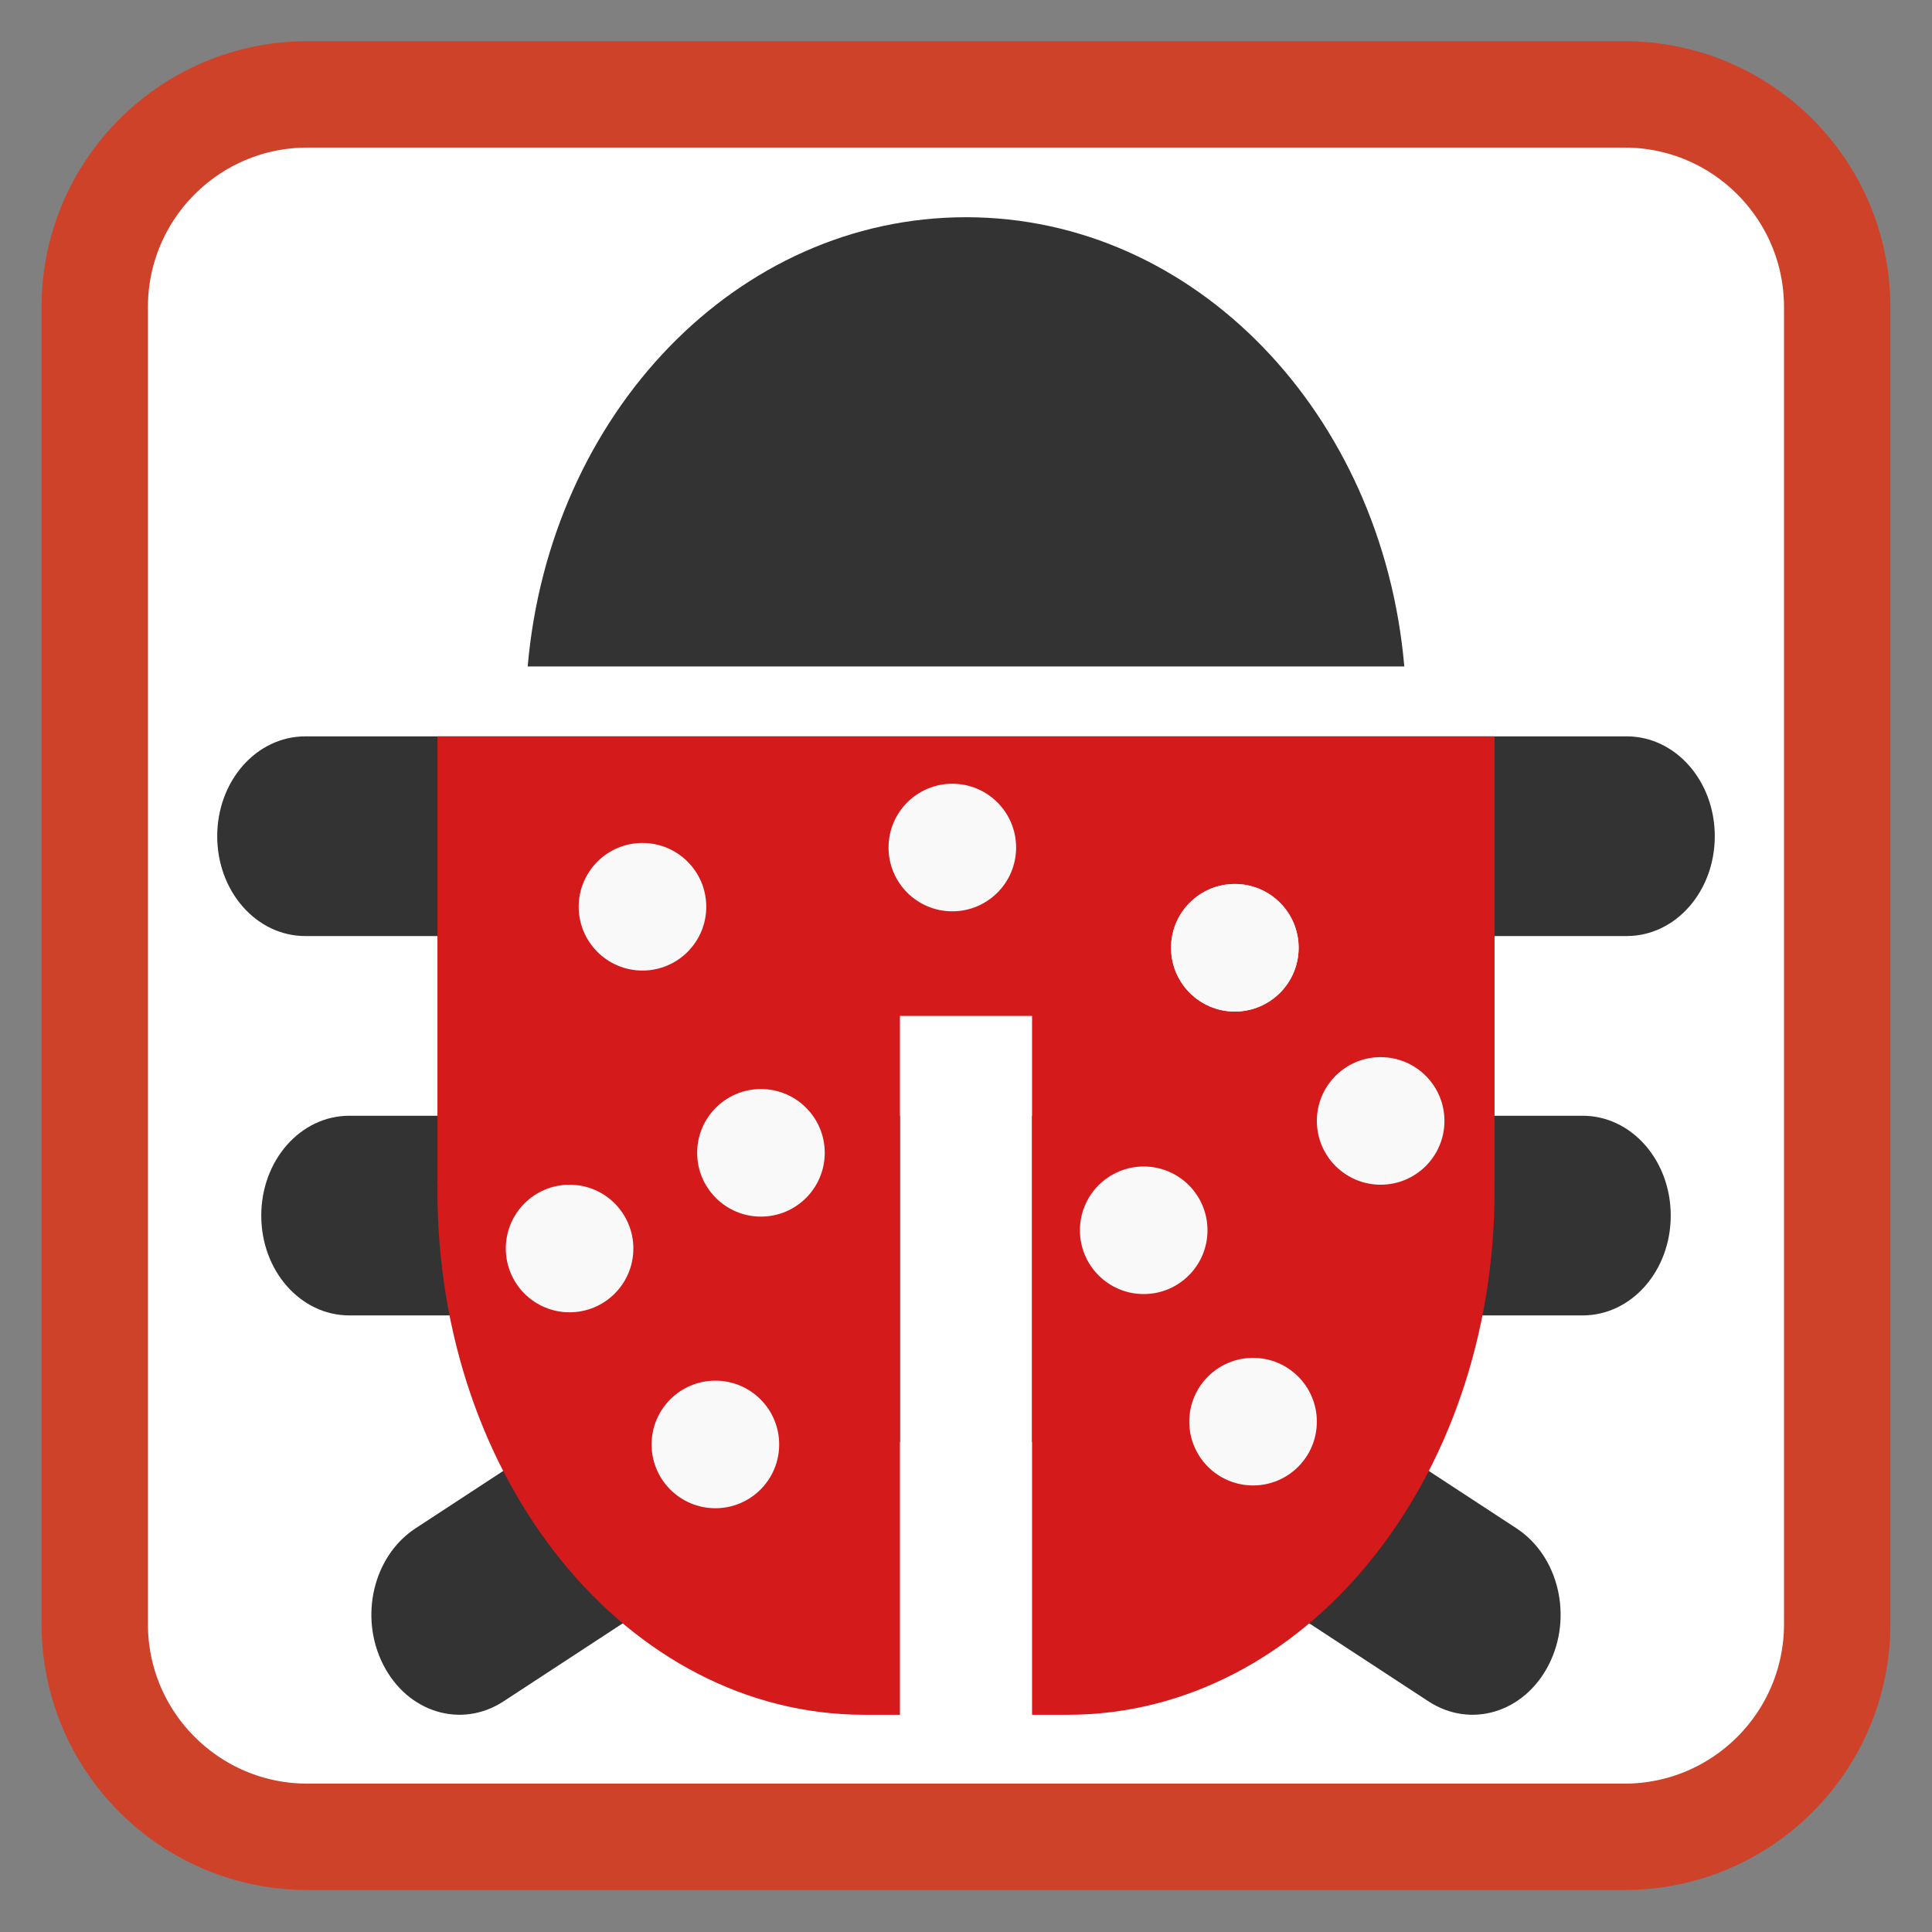 
<svg xmlns="http://www.w3.org/2000/svg" xmlns:xlink="http://www.w3.org/1999/xlink" width="512px" height="512px" viewBox="0 0 512 512" version="1.1">
<rect x="0" y="0" width="512" height="512" fill="#808080" stroke="none"/>
<g id="surface1">
<path style="fill-rule:nonzero;fill:rgb(100%,100%,100%);fill-opacity:1;stroke-width:7.956;stroke-linecap:butt;stroke-linejoin:miter;stroke:rgb(80.784%,25.882%,16.078%);stroke-opacity:1;stroke-miterlimit:4;" d="M -15.124 273.977 L 83.383 273.977 C 92.172 273.977 99.296 281.101 99.296 289.889 L 99.296 388.396 C 99.296 397.185 92.172 404.308 83.383 404.308 L -15.124 404.308 C -23.912 404.308 -31.036 397.185 -31.036 388.396 L -31.036 289.889 C -31.036 281.101 -23.912 273.977 -15.124 273.977 Z M -15.124 273.977 " transform="matrix(3.543,0,0,3.543,135.068,-945.687)"/>
<path style=" stroke:none;fill-rule:nonzero;fill:rgb(20%,20%,20%);fill-opacity:1;" d="M 256 57.566 C 195.277 57.566 145.664 109.598 139.844 176.625 L 372.156 176.625 C 366.336 109.598 316.727 57.566 256 57.566 Z M 80.91 195.145 C 67.977 195.145 57.566 206.945 57.566 221.602 C 57.566 236.262 67.977 248.062 80.91 248.062 L 431.09 248.062 C 444.023 248.062 454.434 236.262 454.434 221.602 C 454.434 206.945 444.023 195.145 431.09 195.145 Z M 92.582 295.684 C 79.648 295.684 69.238 307.484 69.238 322.141 C 69.238 336.797 79.648 348.598 92.582 348.598 L 196.355 348.598 L 110.113 405.027 C 98.914 412.359 95.098 428.48 101.566 441.176 C 108.031 453.867 122.262 458.191 133.461 450.863 L 238.492 382.137 L 238.492 295.684 Z M 273.508 295.684 L 273.508 382.137 L 378.539 450.863 C 389.742 458.191 403.969 453.867 410.434 441.176 C 416.902 428.48 413.086 412.359 401.887 405.027 L 315.645 348.598 L 419.418 348.598 C 432.348 348.598 442.762 336.797 442.762 322.141 C 442.762 307.484 432.348 295.684 419.418 295.684 Z M 273.508 295.684 "/>
<path style=" stroke:none;fill-rule:nonzero;fill:rgb(83.137%,10.196%,10.196%);fill-opacity:1;" d="M 115.93 195.148 L 115.93 314.211 L 116 314.211 C 115.996 314.66 115.93 315.082 115.93 315.531 C 115.93 392.484 166.375 454.434 229.055 454.434 L 238.492 454.434 L 238.492 269.23 L 273.508 269.23 L 273.508 454.434 L 282.945 454.434 C 345.625 454.434 396.07 392.484 396.07 315.531 C 396.07 315.082 396 314.66 396 314.211 L 396.07 314.211 L 396.07 195.148 Z M 115.93 195.148 "/>
<path style=" stroke:none;fill-rule:nonzero;fill:rgb(97.647%,97.647%,97.647%);fill-opacity:1;" d="M 344.152 251.168 C 344.152 260.508 336.582 268.074 327.246 268.074 C 317.91 268.074 310.34 260.508 310.34 251.168 C 310.34 241.832 317.91 234.266 327.246 234.266 C 336.582 234.266 344.152 241.832 344.152 251.168 Z M 344.152 251.168 "/>
<path style=" stroke:none;fill-rule:nonzero;fill:rgb(97.647%,97.647%,97.647%);fill-opacity:1;" d="M 206.492 382.793 C 206.492 392.129 198.922 399.699 189.586 399.699 C 180.25 399.699 172.68 392.129 172.68 382.793 C 172.68 373.457 180.25 365.887 189.586 365.887 C 198.922 365.887 206.492 373.457 206.492 382.793 Z M 206.492 382.793 "/>
<path style=" stroke:none;fill-rule:nonzero;fill:rgb(97.647%,97.647%,97.647%);fill-opacity:1;" d="M 269.281 224.605 C 269.281 233.941 261.715 241.508 252.379 241.508 C 243.039 241.508 235.473 233.941 235.473 224.605 C 235.473 215.266 243.039 207.699 252.379 207.699 C 261.715 207.699 269.281 215.266 269.281 224.605 Z M 269.281 224.605 "/>
<path style=" stroke:none;fill-rule:nonzero;fill:rgb(97.647%,97.647%,97.647%);fill-opacity:1;" d="M 348.98 376.754 C 348.98 386.09 341.414 393.66 332.074 393.66 C 322.738 393.66 315.168 386.09 315.168 376.754 C 315.168 367.418 322.738 359.848 332.074 359.848 C 341.414 359.848 348.98 367.418 348.98 376.754 Z M 348.98 376.754 "/>
<path style=" stroke:none;fill-rule:nonzero;fill:rgb(97.647%,97.647%,97.647%);fill-opacity:1;" d="M 382.793 297.055 C 382.793 306.395 375.223 313.961 365.887 313.961 C 356.551 313.961 348.98 306.395 348.98 297.055 C 348.98 287.719 356.551 280.152 365.887 280.152 C 375.223 280.152 382.793 287.719 382.793 297.055 Z M 382.793 297.055 "/>
<path style=" stroke:none;fill-rule:nonzero;fill:rgb(97.647%,97.647%,97.647%);fill-opacity:1;" d="M 320 326.039 C 320 335.375 312.43 342.941 303.094 342.941 C 293.758 342.941 286.188 335.375 286.188 326.039 C 286.188 316.699 293.758 309.133 303.094 309.133 C 312.43 309.133 320 316.699 320 326.039 Z M 320 326.039 "/>
<path style=" stroke:none;fill-rule:nonzero;fill:rgb(97.647%,97.647%,97.647%);fill-opacity:1;" d="M 187.168 240.301 C 187.168 249.637 179.602 257.207 170.266 257.207 C 160.926 257.207 153.359 249.637 153.359 240.301 C 153.359 230.965 160.926 223.395 170.266 223.395 C 179.602 223.395 187.168 230.965 187.168 240.301 Z M 187.168 240.301 "/>
<path style=" stroke:none;fill-rule:nonzero;fill:rgb(97.647%,97.647%,97.647%);fill-opacity:1;" d="M 218.566 305.508 C 218.566 314.848 210.996 322.414 201.66 322.414 C 192.324 322.414 184.754 314.848 184.754 305.508 C 184.754 296.172 192.324 288.605 201.66 288.605 C 210.996 288.605 218.566 296.172 218.566 305.508 Z M 218.566 305.508 "/>
<path style=" stroke:none;fill-rule:nonzero;fill:rgb(97.647%,97.647%,97.647%);fill-opacity:1;" d="M 344.152 251.168 C 344.152 260.508 336.582 268.074 327.246 268.074 C 317.91 268.074 310.34 260.508 310.34 251.168 C 310.34 241.832 317.91 234.266 327.246 234.266 C 336.582 234.266 344.152 241.832 344.152 251.168 Z M 344.152 251.168 "/>
<path style=" stroke:none;fill-rule:nonzero;fill:rgb(97.647%,97.647%,97.647%);fill-opacity:1;" d="M 167.848 330.867 C 167.848 340.203 160.281 347.773 150.945 347.773 C 141.605 347.773 134.039 340.203 134.039 330.867 C 134.039 321.531 141.605 313.961 150.945 313.961 C 160.281 313.961 167.848 321.531 167.848 330.867 Z M 167.848 330.867 "/>
</g>
</svg>
